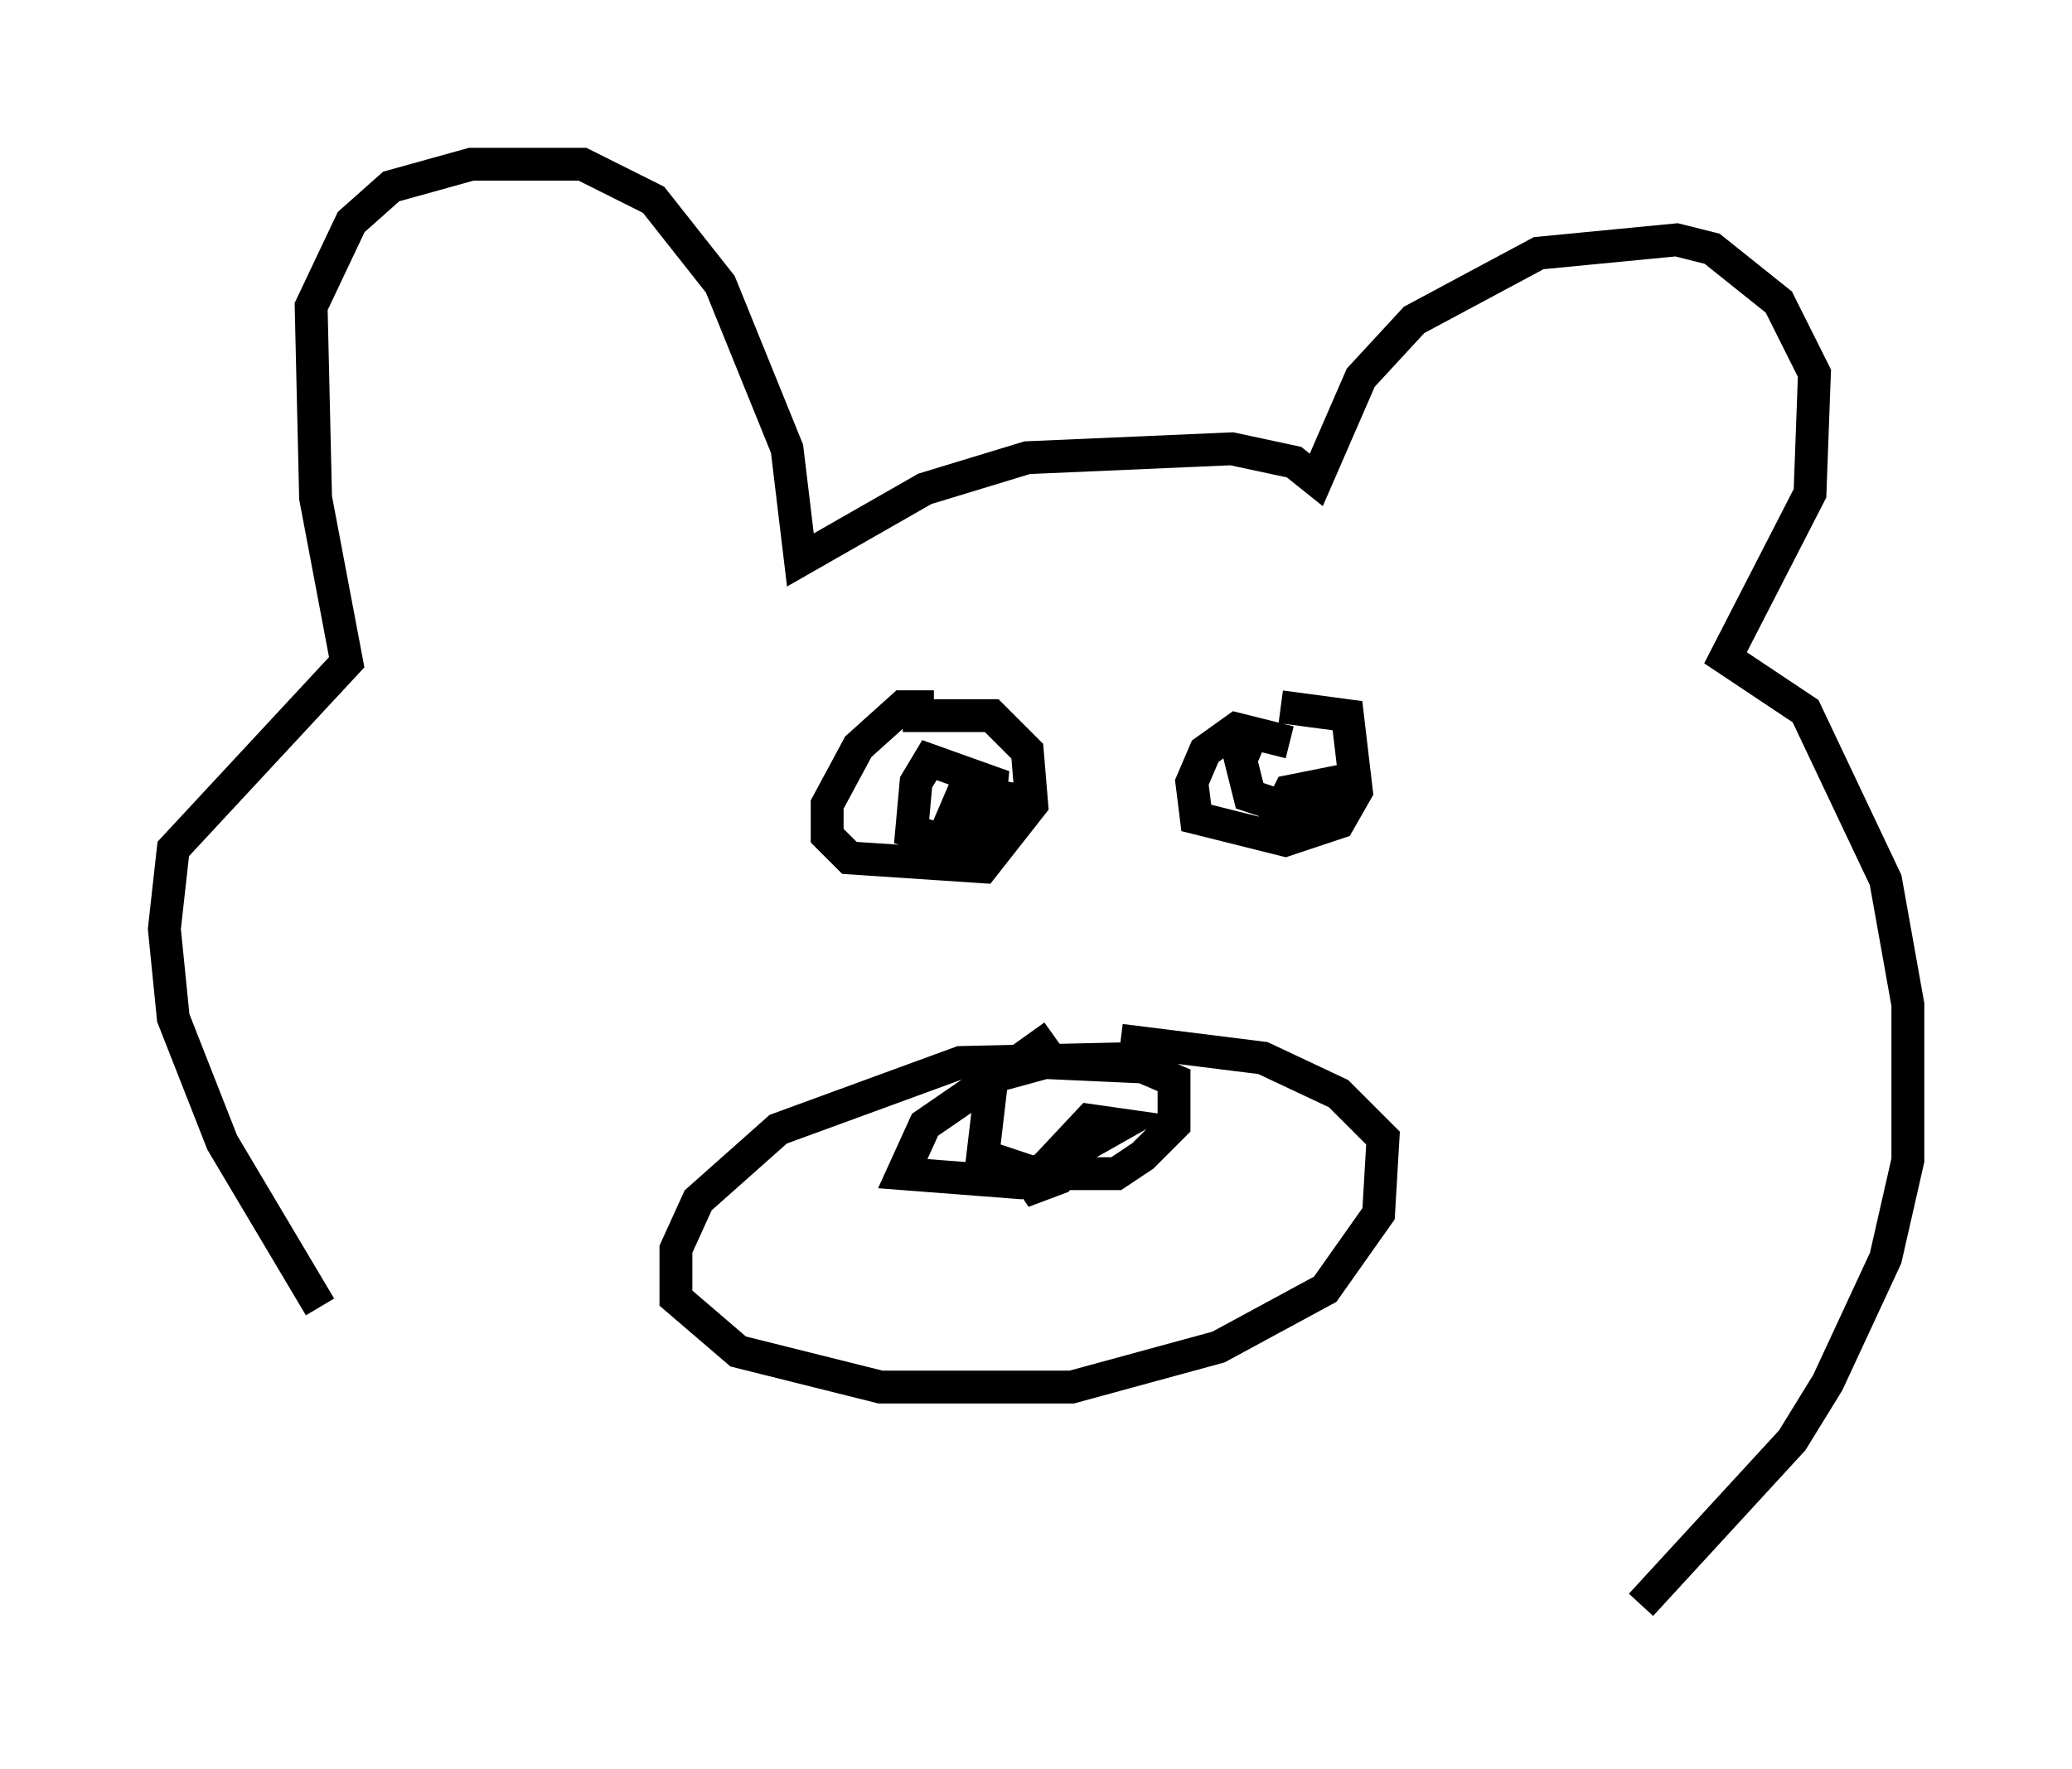 <?xml version="1.0" encoding="utf-8" ?>
<svg baseProfile="full" height="53.843" version="1.1" width="63.044" xmlns="http://www.w3.org/2000/svg" xmlns:ev="http://www.w3.org/2001/xml-events" xmlns:xlink="http://www.w3.org/1999/xlink"><defs /><rect fill="white" height="53.843" width="63.044" x="0" y="0" /><path d="M14.202, 44.512 m-4.465, -4.736 l-2.977, -5.007 -1.488, -3.789 l-0.271, -2.706 0.271, -2.436 l5.277, -5.683 -0.947, -5.007 l-0.135, -5.819 1.218, -2.571 l1.218, -1.083 2.436, -0.677 l3.383, 0.0 2.165, 1.083 l2.03, 2.571 2.03, 5.007 l0.406, 3.383 3.789, -2.165 l3.112, -0.947 6.225, -0.271 l1.894, 0.406 0.677, 0.541 l1.353, -3.112 1.624, -1.759 l3.789, -2.03 4.195, -0.406 l1.083, 0.271 2.03, 1.624 l1.083, 2.165 -0.135, 3.654 l-2.571, 5.007 2.436, 1.624 l2.436, 5.142 0.677, 3.789 l0.0, 4.736 -0.677, 2.977 l-1.759, 3.789 -1.083, 1.759 l-4.601, 5.007 m-21.515, -27.334 l-0.947, 0.0 -1.353, 1.218 l-0.947, 1.759 0.0, 0.947 l0.677, 0.677 4.059, 0.271 l1.488, -1.894 -0.135, -1.624 l-1.083, -1.083 -2.706, 0.0 m11.773, 0.812 l-1.624, -0.406 -0.947, 0.677 l-0.406, 0.947 0.135, 1.083 l2.706, 0.677 1.624, -0.541 l0.541, -0.947 -0.271, -2.3 l-2.03, -0.271 m-7.984, 2.842 l-1.488, -0.271 -0.271, 1.488 l0.812, -0.406 0.135, -1.353 l-1.894, -0.677 -0.406, 0.677 l-0.135, 1.488 0.947, 0.271 l0.812, -1.894 0.0, 0.677 m8.66, -2.165 l-0.406, 0.947 0.271, 1.083 l1.624, 0.541 0.677, -0.135 l0.271, -0.812 -1.353, 0.271 l-0.812, 1.624 m-3.248, 6.495 l-5.954, 0.135 -5.548, 2.03 l-2.436, 2.165 -0.677, 1.488 l0.0, 1.488 1.894, 1.624 l4.33, 1.083 5.819, 0.0 l4.465, -1.218 3.248, -1.759 l1.624, -2.3 0.135, -2.3 l-1.353, -1.353 -2.3, -1.083 l-4.33, -0.541 m-2.03, -0.135 l-1.894, 1.353 -0.271, 2.3 l1.624, 0.541 2.436, 0.0 l0.812, -0.541 0.947, -0.947 l0.0, -1.353 -0.947, -0.406 l-2.977, -0.135 -1.488, 0.406 l-2.165, 1.488 -0.677, 1.488 l3.518, 0.271 3.112, -1.759 l-0.947, -0.135 -2.03, 2.165 l1.083, -0.406 1.488, -1.894 " fill="none" stroke="black" stroke-width="1" /></svg>